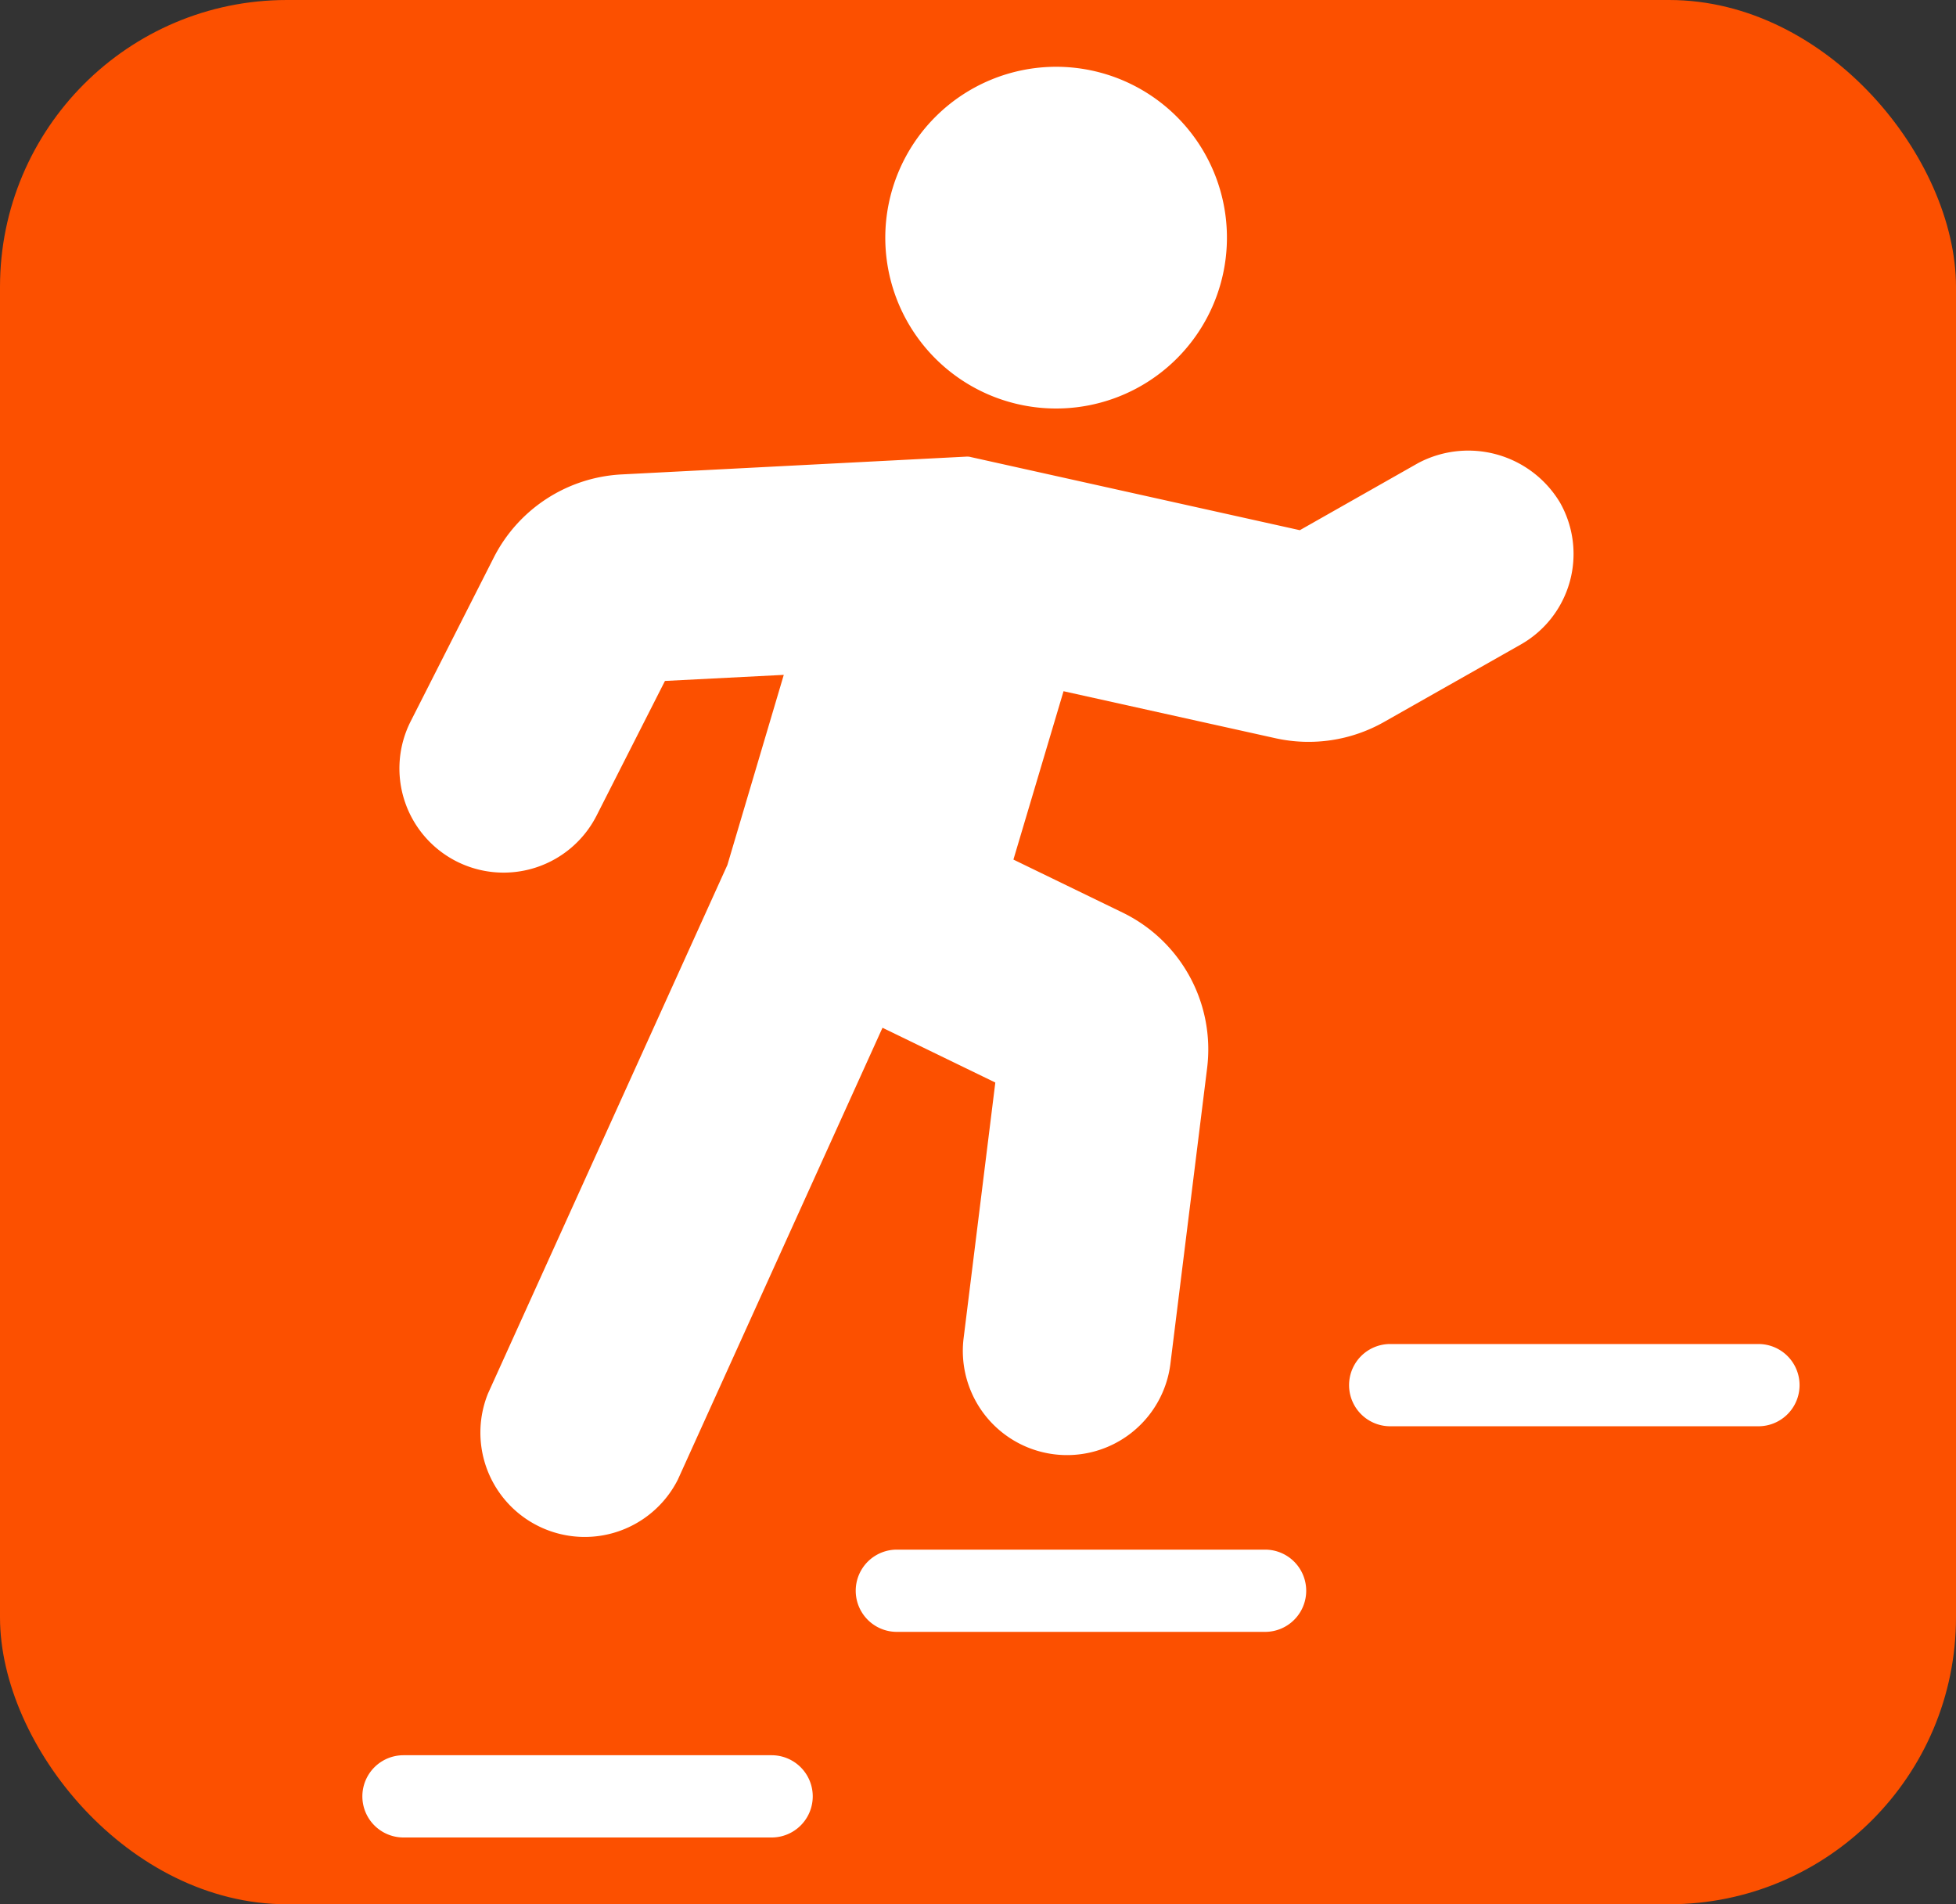 <svg xmlns="http://www.w3.org/2000/svg" width="75" height="73" viewBox="0 0 75 73">
  <rect x="0" y="0" width="75" height="73" fill="#333333" stroke="none"/>
  <g id="Group_5125" data-name="Group 5125" transform="translate(-1161 -902)">
    <rect id="Rectangle_932" data-name="Rectangle 932" width="75" height="73" rx="11" transform="translate(1161 902)" fill="#fc5000"/>
    <g id="noun-career-2839697" transform="translate(1168.371 902.09)">
      <path id="Path_234" data-name="Path 234" d="M22.217,43.53H8.1a1.576,1.576,0,1,0,0,3.153H22.216a1.576,1.576,0,0,0,0-3.153Z" transform="translate(0 23.667)" fill="#fff"/>
      <path id="Path_235" data-name="Path 235" d="M34.218,38.53H20.1a1.576,1.576,0,1,0,0,3.153h14.12a1.576,1.576,0,0,0,0-3.153Z" transform="translate(6.917 20.785)" fill="#fff"/>
      <path id="Path_236" data-name="Path 236" d="M46.218,33.53H32.1a1.576,1.576,0,1,0,0,3.153h14.12a1.576,1.576,0,0,0,0-3.153Z" transform="translate(13.834 17.903)" fill="#fff"/>
      <path id="Path_237" data-name="Path 237" d="M19.242,9.018A6.55,6.55,0,1,0,25.79,2.47,6.558,6.558,0,0,0,19.242,9.018Z" transform="translate(7.332 0)" fill="#fff"/>
      <path id="Path_238" data-name="Path 238" d="M41.024,22.834a5.87,5.87,0,0,0,4.138-.616l5.254-2.976a3.991,3.991,0,0,0,1.51-5.442,4.1,4.1,0,0,0-5.445-1.513l-4.532,2.57-12.6-2.8a.588.588,0,0,0-.211-.019l-13.193.681a5.837,5.837,0,0,0-4.9,3.181l-3.187,6.28a3.994,3.994,0,0,0,1.753,5.372A4,4,0,0,0,14.983,25.8l2.623-5.164,4.556-.233L20,27.69,10.82,47.953a4,4,0,0,0,7.28,3.3l7.847-17.322,4.326,2.1-1.22,9.837a3.995,3.995,0,0,0,7.929.982L38.394,35.48a5.829,5.829,0,0,0-3.246-5.967l-4.181-2.029,1.922-6.454Z" transform="translate(0.52 5.378)" fill="#fff"/>
    </g>
  </g>
</svg>

